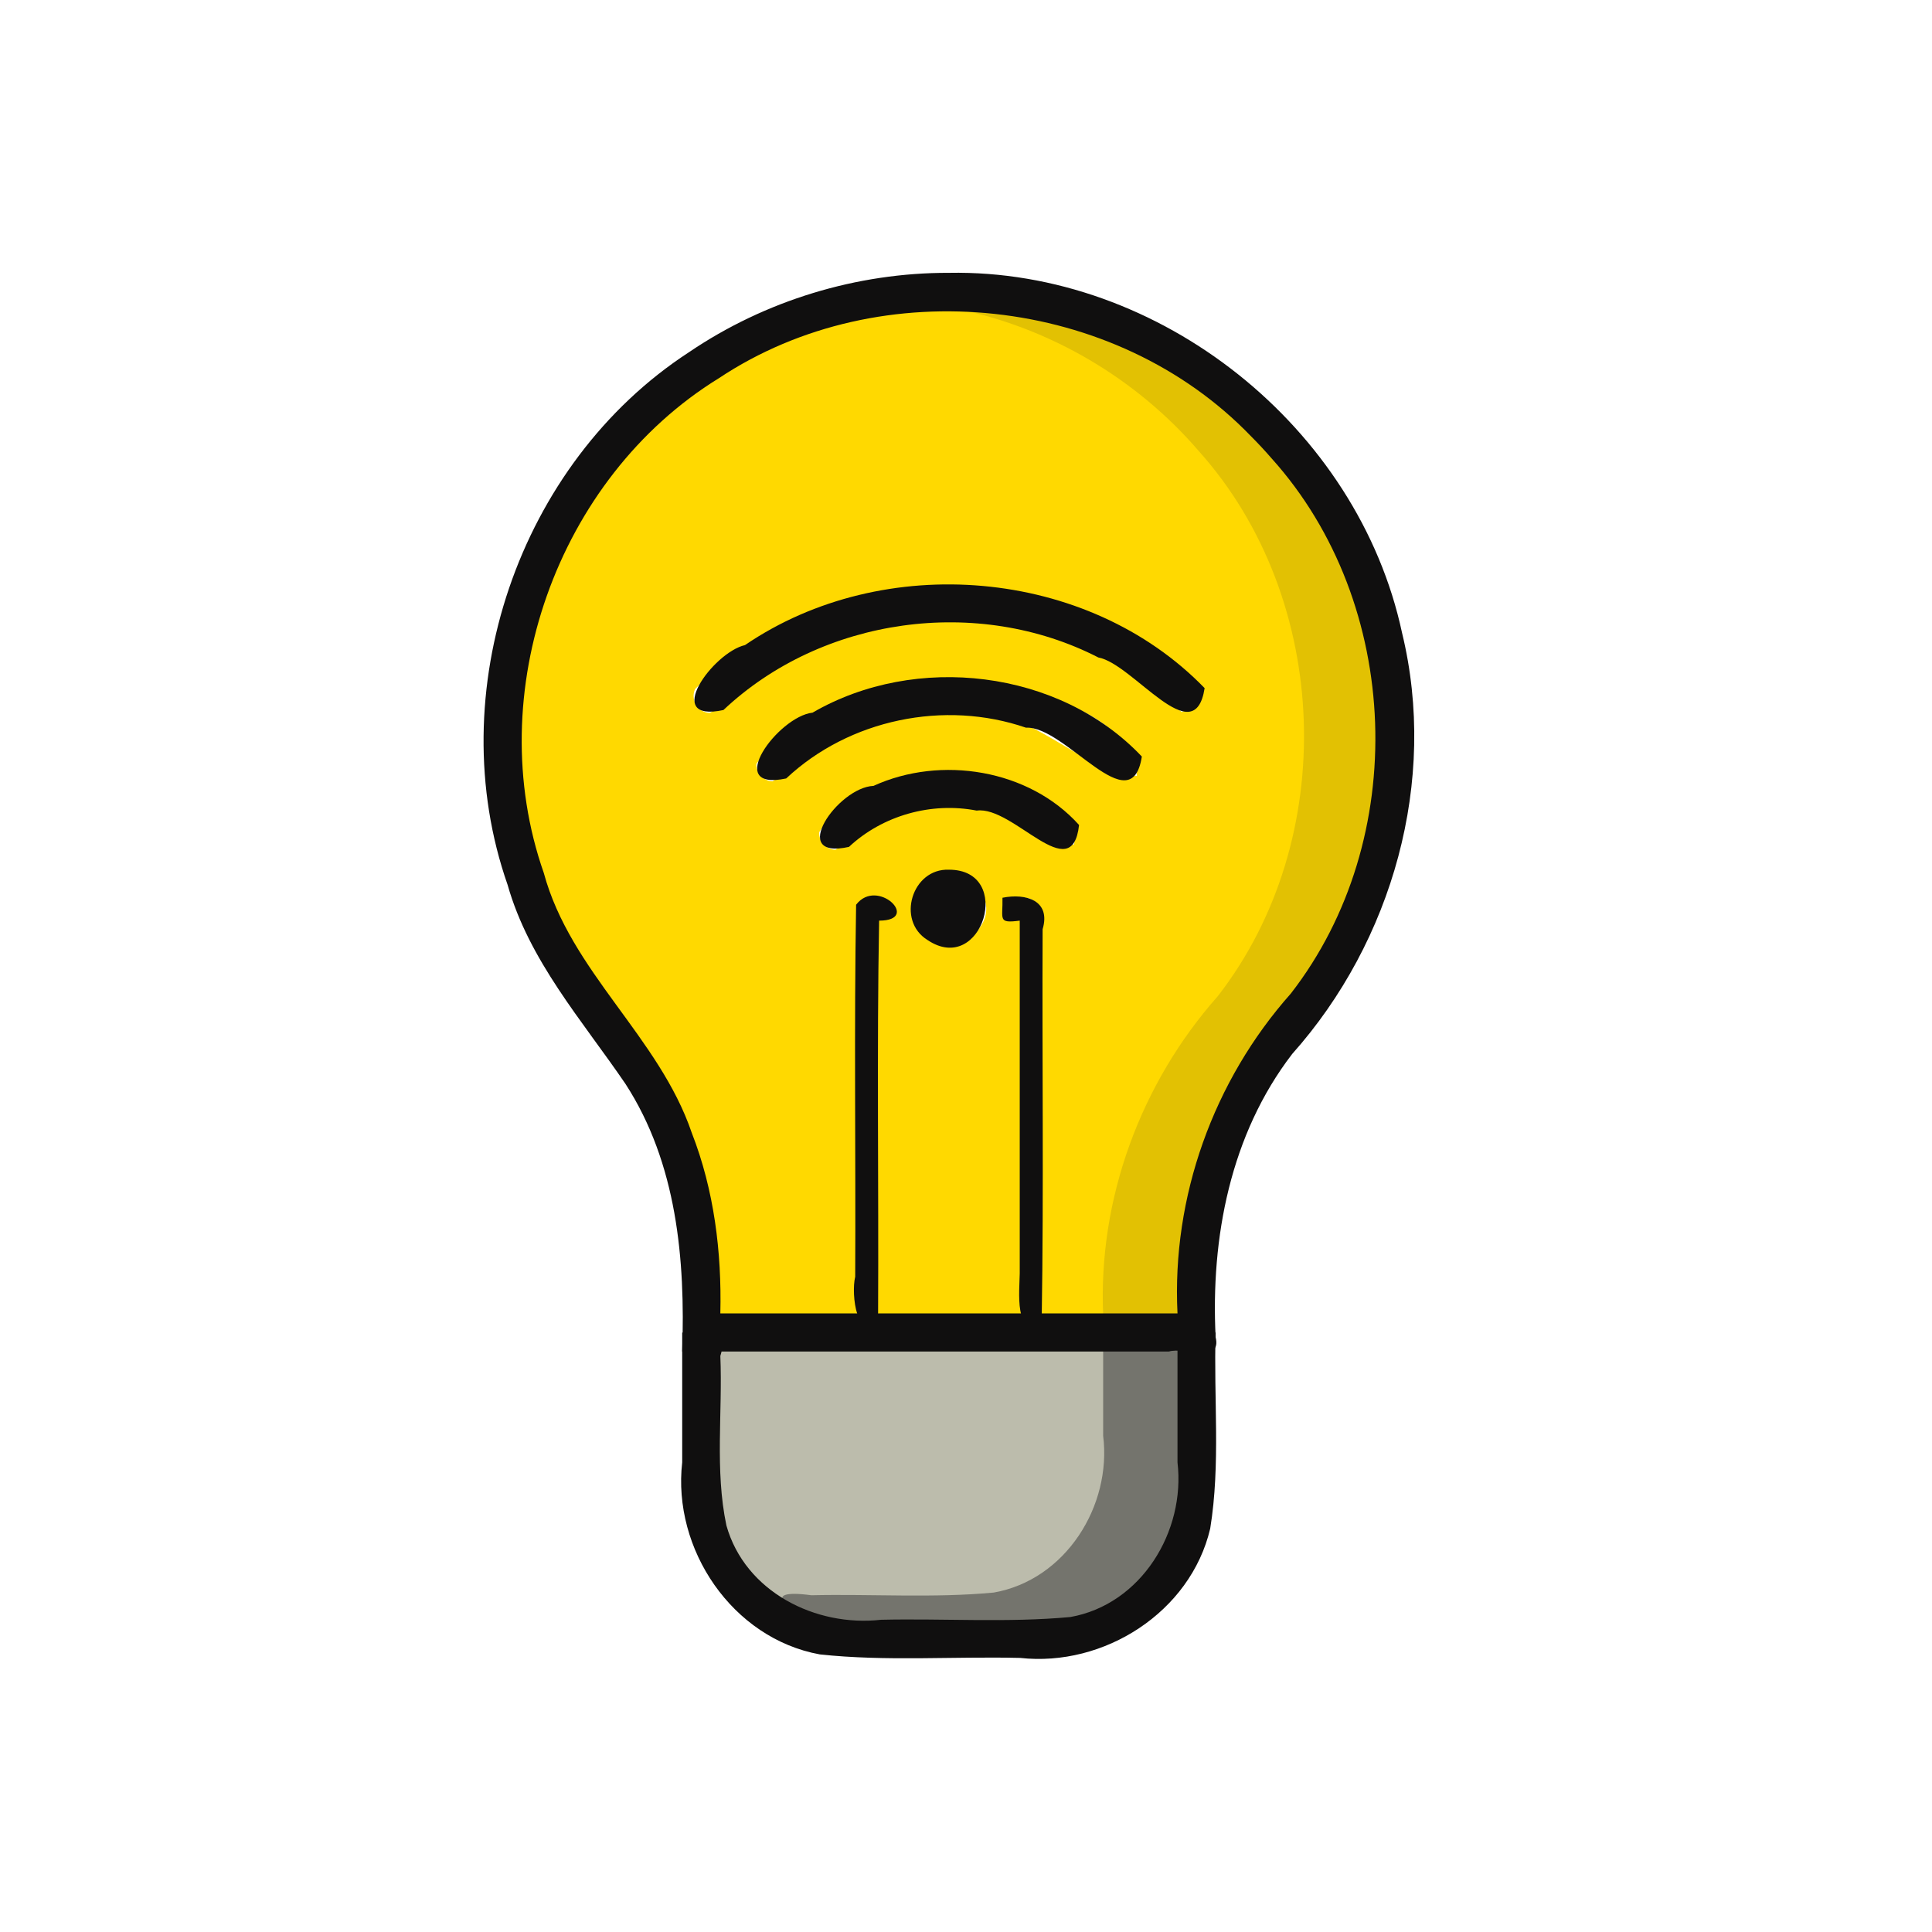 <?xml version="1.0" encoding="UTF-8" standalone="no"?>
<svg
   version="1.1"
   width="1280"
   height="1280"
   viewBox="0 0 1280 1280"
   xml:space="preserve"
   id="svg13"
   xmlns="http://www.w3.org/2000/svg"
   xmlns:svg="http://www.w3.org/2000/svg">
<desc
   id="desc1">Created with Fabric.js 5.3.0</desc>
<defs
   id="defs1" />



<g
   transform="matrix(3.508,0,0,3.508,628.68,639.564)"
   id="logo-logo">
<g
   paint-order="stroke"
   id="g12">
		<g
   transform="matrix(0.167,0,0,-0.167,0,98.276)"
   id="g1">
<path
   style="opacity:1;fill:#bcbcac;fill-rule:evenodd;stroke:none;stroke-width:1;stroke-linecap:butt;stroke-linejoin:miter;stroke-miterlimit:4;stroke-dasharray:none;stroke-dashoffset:0"
   paint-order="stroke"
   d="M 260.945,151.605 C 258.231,86.198 267.356,19.548 254.246,-44.829 233.465,-119.017 154.797,-162.75 80.481,-154.055 c -72.532,1.582 -145.506,-3.426 -217.718,3.027 -81.238,14.303 -133.652,97.93 -123.709,177.436 0,42.549 0,85.098 0,127.647 173.963,0 347.927,0 521.89,0 z"
   stroke-linecap="round"
   id="path1" />
</g>
		<g
   transform="matrix(0.167,0,0,-0.167,5.234,98.276)"
   id="g2">
<path
   style="opacity:1;fill:#74746d;fill-rule:evenodd;stroke:none;stroke-width:1;stroke-linecap:butt;stroke-linejoin:miter;stroke-miterlimit:4;stroke-dasharray:none;stroke-dashoffset:0"
   paint-order="stroke"
   d="M 229.61,151.605 C 226.896,86.198 236.022,19.548 222.911,-44.829 202.13,-119.017 123.462,-162.75 49.147,-154.055 c -72.532,1.582 -145.506,-3.426 -217.718,3.027 -44.73,8.468 -79.325,35.419 -18.455,27.152 68.759,1.552 137.955,-3.385 206.394,3.033 81.24,14.308 133.656,97.931 123.713,177.441 0,32.486 0,64.971 0,97.457 28.843,0 57.687,0 86.53,0 z"
   stroke-linecap="round"
   id="path2" />
</g>
		<g
   transform="matrix(0.167,0,0,-0.167,0,-28.926)"
   id="g3">
<path
   style="opacity:1;fill:#ffd900;fill-rule:evenodd;stroke:none;stroke-width:1;stroke-linecap:butt;stroke-linejoin:miter;stroke-miterlimit:4;stroke-dasharray:none;stroke-dashoffset:0"
   paint-order="stroke"
   d="m 258.505,-569.25 c -51.66,0 -103.32,0 -154.98,0 0,153.197 0,306.393 0,459.59 -16.648,34.955 -68.899,-12.781 -21.583,-10.49 1.384,-148.514 0.198,-299.598 0.593,-449.1 -55.023,0 -110.047,0 -165.07,0 0,149.7 0,299.4 0,449.1 40.953,-5.329 9.375,39.285 -17.92,17.92 -7.01,-49.084 -1.136,-100.726 -3.07,-150.818 0,-105.401 0,-210.802 0,-316.202 -52.473,0 -104.947,0 -157.42,0 6.899,131.956 -39.822,263.992 -127.657,362.662 -135.942,174.922 -126.68,442.653 21.274,607.661 141.265,169.935 403.363,218.451 596.266,110.879 191.376,-98.439 296.579,-333.189 242.938,-541.546 -18.827,-90.758 -73.453,-166.962 -129.388,-238.438 -59.962,-87.9 -85.582,-195.604 -81.543,-301.219 z m -229.52,431.79 c 49.652,49.52 -55.213,105.719 -69.138,37.252 -9.483,-38.467 42.216,-66.319 69.138,-37.252 z m -157.37,94.99 C -87.816,-18.111 -43.647,13.177 8.021,6.966 60.275,17.282 98.192,-46.352 141.635,-36.32 148.332,19.919 56.356,40.223 9.761,45.173 -47.006,46.513 -116.212,27.529 -146.655,-22.6 c -0.685,-10.194 8.05,-19.706 18.27,-19.87 z m -71.01,77.37 c 60.898,43.073 132.96,84.818 212.357,76.971 C 90.289,124.27 150.569,43.754 212.635,41.04 205.463,115.858 82.958,142.975 14.706,150.078 -69.463,152.653 -167.301,124.117 -217.665,54.77 c -0.676,-10.196 8.047,-19.702 18.27,-19.87 z m -71,77.37 c 45.676,26.511 87.33,67.008 140.808,82.286 132.999,50.151 289.477,14.868 392.747,-81.193 68.168,22.527 -45.778,81.405 -76.139,97.897 -151.951,78.466 -353.686,50.595 -473.991,-72.013 -5.841,-11.731 3.457,-26.898 16.575,-26.977 z"
   stroke-linecap="round"
   id="path3" />
</g>
		<g
   transform="matrix(0.167,0,0,-0.167,41.281,-28.919)"
   id="g4">
<path
   style="opacity:1;fill:#e2c103;fill-rule:evenodd;stroke:none;stroke-width:1;stroke-linecap:butt;stroke-linejoin:miter;stroke-miterlimit:4;stroke-dasharray:none;stroke-dashoffset:0"
   paint-order="stroke"
   d="m 11.355,-569.21 c -28.023,0 -56.047,0 -84.07,0 -5.975,131.693 42.35,262.658 129.562,361.106 C 194.803,-30.572 185.401,241.119 35.258,408.593 -34.927,490.208 -132.526,547.833 -238.075,569.21 -16.653,569.219 188.646,397.756 228.58,180.044 261.217,27.616 211.21,-134.699 107.968,-249.753 39.796,-340.959 9.112,-456.142 13.795,-569.21 Z"
   stroke-linecap="round"
   id="path4" />
</g>
		<g
   transform="matrix(0.167,0,0,-0.167,0,-28.926)"
   id="g5">
<path
   style="opacity:1;fill:#100f0f;fill-rule:nonzero;stroke:none;stroke-width:1;stroke-linecap:butt;stroke-linejoin:miter;stroke-miterlimit:4;stroke-dasharray:none;stroke-dashoffset:0"
   paint-order="stroke"
   d="m 0.005,609.95 c 238.179,4.47 462.645,-174.398 512.452,-407.153 40.644,-167.123 -10.594,-348.707 -124.25,-476.246 -69.907,-91.012 -92.249,-207.85 -86.562,-320.325 7.146,-30.147 -35.308,-10.694 -52.827,-16.176 -183.488,0 -366.975,0 -550.463,0 3.641,104.158 -5.981,212.903 -64.126,302.672 -49.115,72.06 -108.966,139.232 -133.321,225.173 -75.998,217.104 12.157,476.69 205.049,602.234 86.142,58.489 189.937,90.107 294.047,89.821 z M 341.375,425.41 C 188.348,584.28 -76.638,612.941 -260.214,490.752 -443.63,377.747 -529.368,134.499 -458.183,-68.649 c 30.414,-112.072 130.347,-185.234 167.372,-293.995 25.309,-64.821 33.947,-134.916 32.316,-204.166 172.333,0 344.667,0 517,0 -6.555,131.652 40.639,263.134 128.08,361.592 135.477,174.22 126.073,441.022 -21.535,605.194 -7.585,8.757 -15.483,17.242 -23.675,25.435 z"
   stroke-linecap="round"
   id="path5" />
</g>
		<g
   transform="matrix(0.167,0,0,-0.167,8.3514572e-4,100.078)"
   id="g6">
<path
   style="opacity:1;fill:#100f0f;fill-rule:nonzero;stroke:none;stroke-width:1;stroke-linecap:butt;stroke-linejoin:miter;stroke-miterlimit:4;stroke-dasharray:none;stroke-dashoffset:0"
   paint-order="stroke"
   d="M 301.64,183.965 C 299.236,110.104 307.387,35.303 295.481,-37.756 273.233,-132.259 175.343,-194.501 80.477,-183.965 c -75.463,1.812 -151.459,-4.109 -226.502,3.975 -98.944,18.025 -166.857,118.938 -155.615,217.189 0,48.922 0,97.844 0,146.767 23.281,0.097 54.053,7.684 43.14,-26.413 2.657,-63.837 -6.364,-128.935 6.85,-191.705 21.108,-75.124 101.019,-115.051 174.947,-106.672 71.301,1.605 143.061,-3.486 214.029,3.097 80.342,14.294 130.385,96.907 121.174,174.927 0,48.922 0,97.844 0,146.767 14.38,0 28.76,0 43.14,0 z"
   stroke-linecap="round"
   id="path6" />
</g>
		<g
   transform="matrix(0.167,0,0,-0.167,0,27.568)"
   id="g7">
<path
   style="opacity:1;fill:#100f0f;fill-rule:nonzero;stroke:none;stroke-width:1;stroke-linecap:butt;stroke-linejoin:miter;stroke-miterlimit:4;stroke-dasharray:none;stroke-dashoffset:0"
   paint-order="stroke"
   d="m -80.085,-228.58 c -23.316,-36.63 -30.898,21.461 -25.89,41.507 0.682,140.193 -1.362,280.659 1.018,420.683 24.028,31.568 74.009,-17.992 26.025,-17.98 C -81.617,70.008 -79.32,-81.151 -80.085,-228.58 Z m 140.66,470.1 c 26.459,5.353 54.992,-3.035 45.4,-35.59 -0.681,-146.482 1.36,-293.236 -1.016,-439.548 -31.279,-25.346 -25.11,31.429 -24.864,50.319 0,132.977 0,265.953 0,398.93 -25.278,-3.269 -18.961,1.379 -19.52,25.89 z"
   stroke-linecap="round"
   id="path7" />
</g>
		<g
   transform="matrix(0.167,0,0,-0.167,0,-10.808)"
   id="g8">
<path
   style="opacity:1;fill:#100f0f;fill-rule:evenodd;stroke:none;stroke-width:1;stroke-linecap:butt;stroke-linejoin:miter;stroke-miterlimit:4;stroke-dasharray:none;stroke-dashoffset:0"
   paint-order="stroke"
   d="M 0.005,43.44 C 74.389,43.552 37.614,-77.805 -24.282,-36.021 -59.763,-14.061 -41.719,45.063 0.005,43.44 Z"
   stroke-linecap="round"
   id="path8" />
</g>
		<g
   transform="matrix(0.167,0,0,-0.167,0,-59.634)"
   id="g9">
<path
   style="opacity:1;fill:#100f0f;fill-rule:nonzero;stroke:none;stroke-width:1;stroke-linecap:butt;stroke-linejoin:miter;stroke-miterlimit:4;stroke-dasharray:none;stroke-dashoffset:0"
   paint-order="stroke"
   d="m -255.015,-68.355 c -69.763,-15.028 -11.923,65.068 24.406,73.44 C -74.148,111.725 156.81,93.002 289.191,-43.584 277.658,-117.477 208.287,-15.994 169.029,-8.938 32.646,61.126 -143.258,36.925 -255.015,-68.355 Z"
   stroke-linecap="round"
   id="path9" />
</g>
		<g
   transform="matrix(0.167,0,0,-0.167,4.5162966e-4,-44.402)"
   id="g10">
<path
   style="opacity:1;fill:#100f0f;fill-rule:nonzero;stroke:none;stroke-width:1;stroke-linecap:butt;stroke-linejoin:miter;stroke-miterlimit:4;stroke-dasharray:none;stroke-dashoffset:0"
   paint-order="stroke"
   d="m -184.018,-54.523 c -71.763,-15.263 -9.208,70.096 29.778,74.406 C -37.59,87.559 124.923,68.841 218.184,-29.761 206.22,-106.287 131.618,5.258 87.186,2.876 -4.994,34.612 -112.787,12.331 -184.018,-54.523 Z"
   stroke-linecap="round"
   id="path10" />
</g>
		<g
   transform="matrix(0.167,0,0,-0.167,2.1064197e-4,-29.17)"
   id="g11">
<path
   style="opacity:1;fill:#100f0f;fill-rule:nonzero;stroke:none;stroke-width:1;stroke-linecap:butt;stroke-linejoin:miter;stroke-miterlimit:4;stroke-dasharray:none;stroke-dashoffset:0"
   paint-order="stroke"
   d="M -113.016,-40.701 C -182.744,-56.213 -125.738,26.662 -85.299,28.276 -9.026,63.111 90.589,47.041 147.184,-15.936 139.198,-87.714 72.874,6.117 31.396,0.339 -19.774,10.283 -74.849,-5.049 -113.016,-40.701 Z"
   stroke-linecap="round"
   id="path11" />
</g>
</g>
</g></svg>
